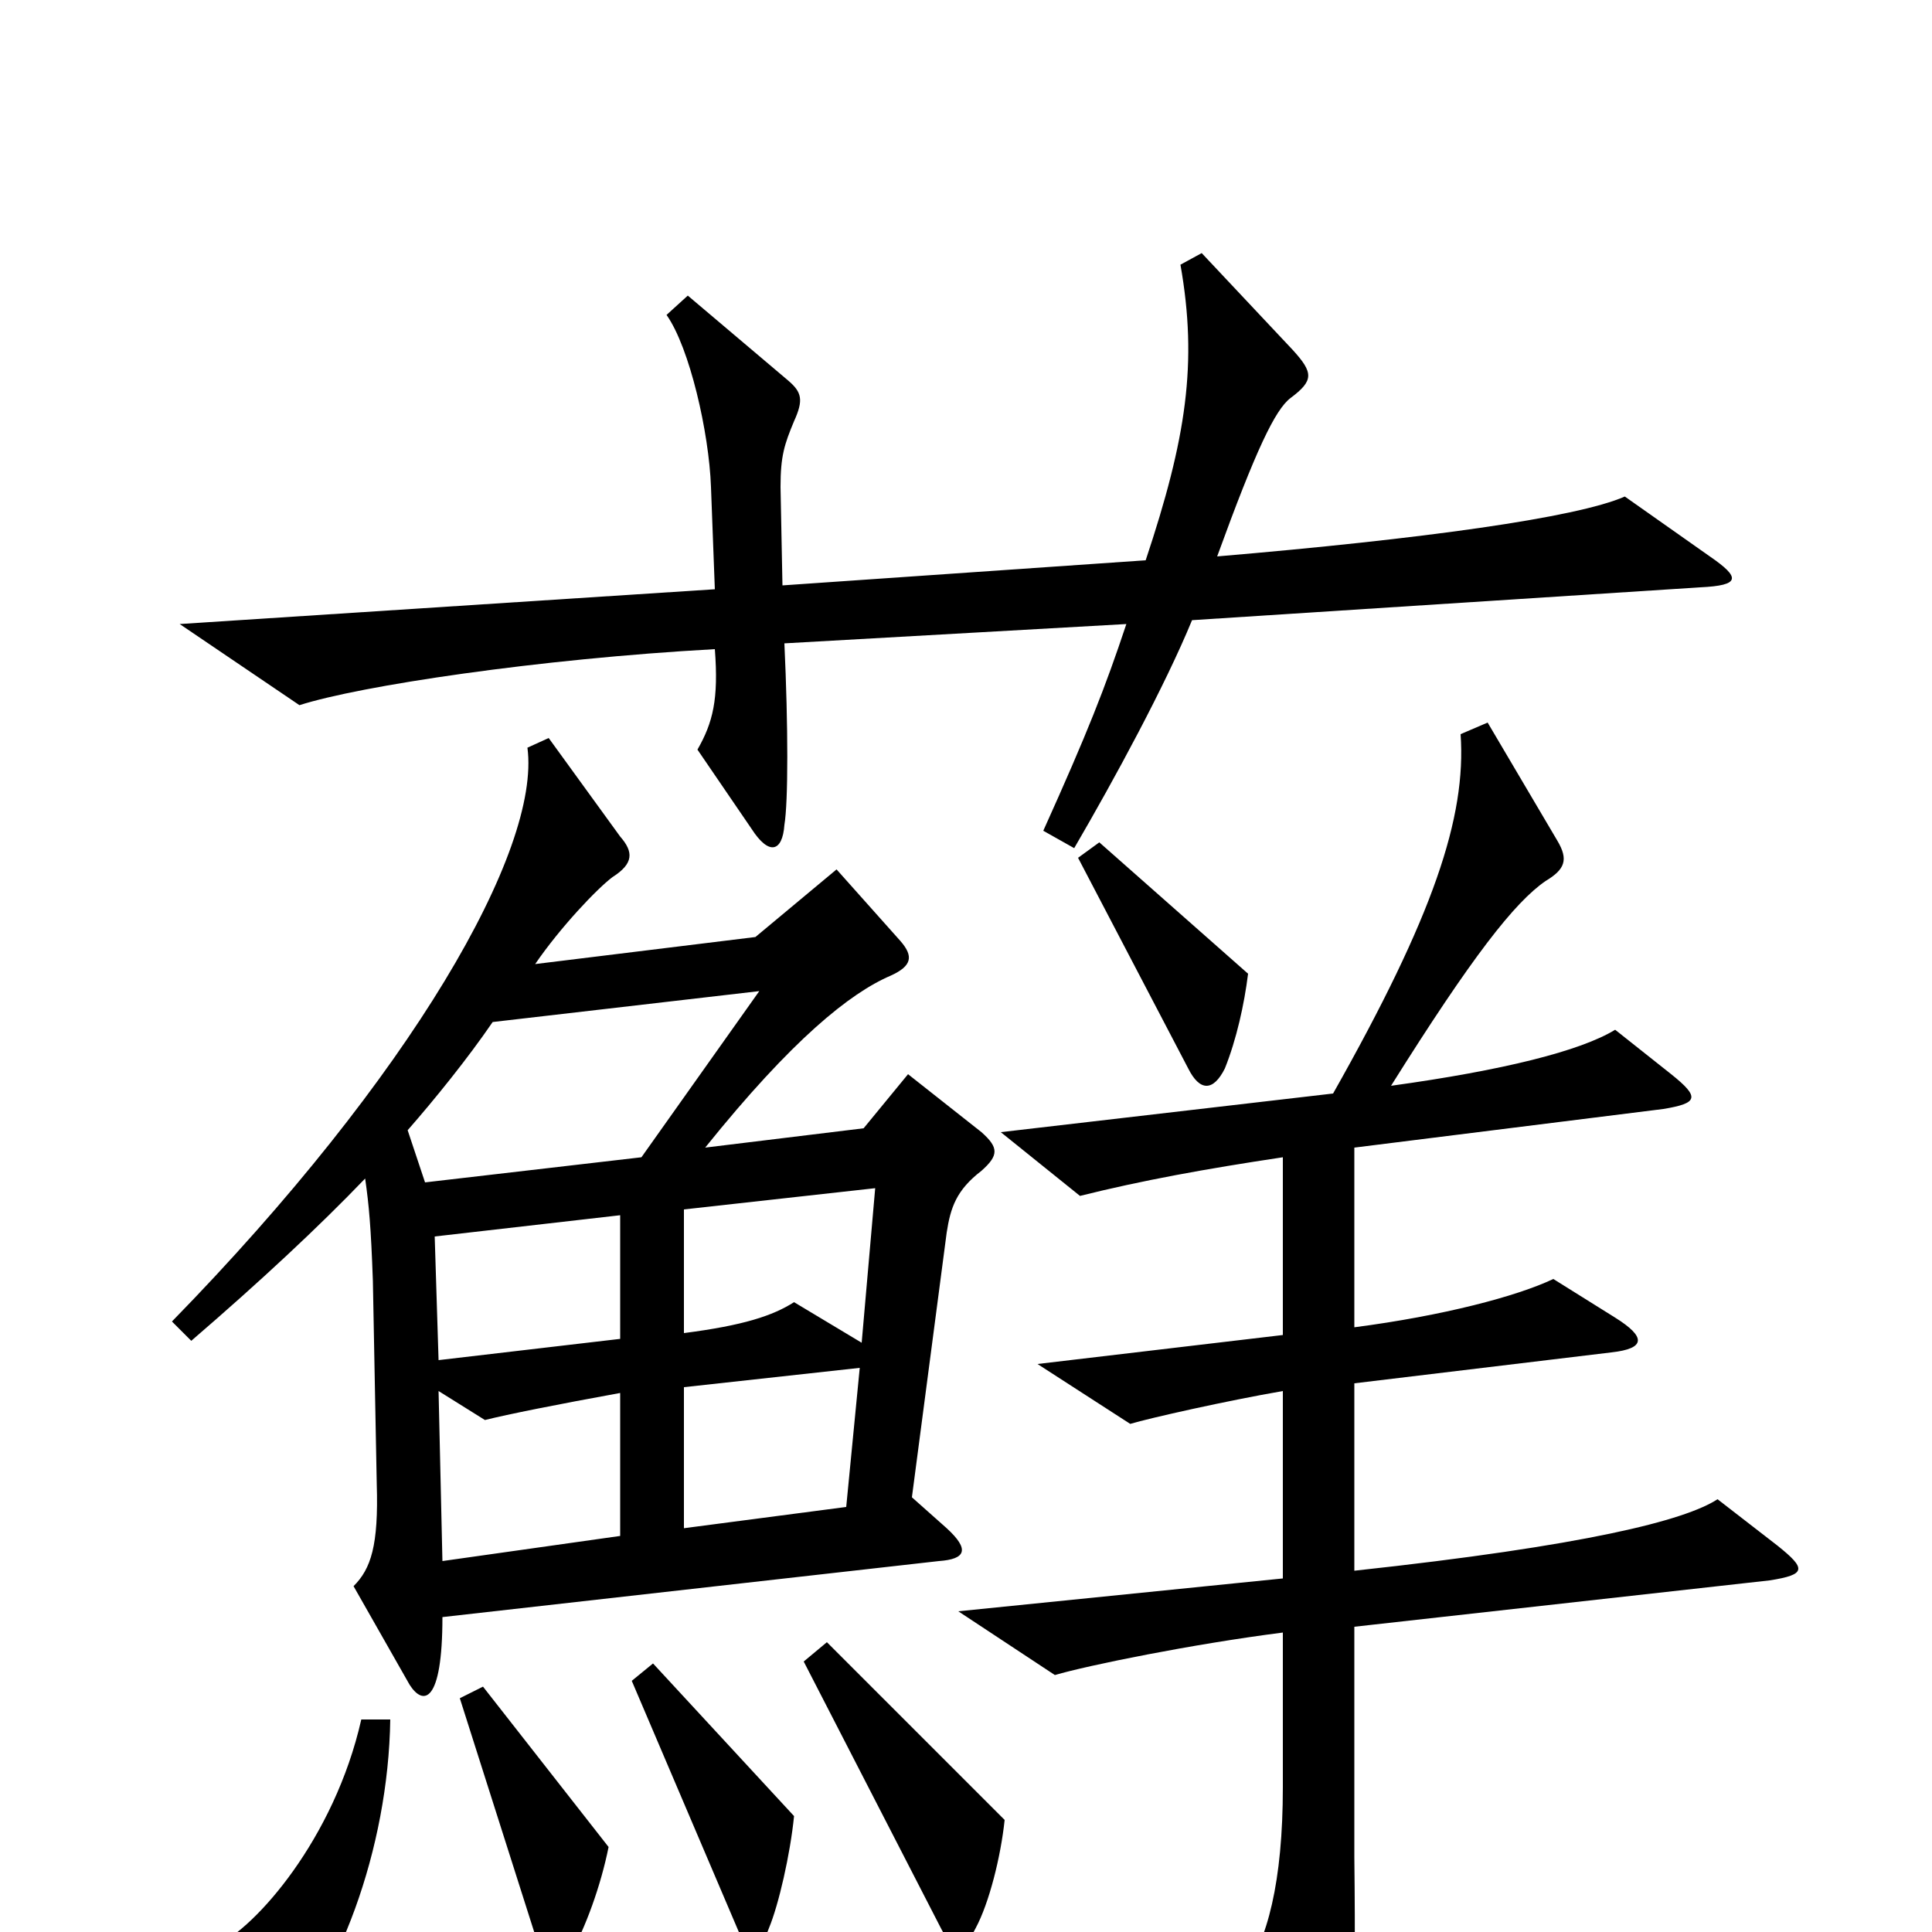<svg xmlns="http://www.w3.org/2000/svg" viewBox="0 -1000 1000 1000">
	<path fill="#000000" d="M885 -712L841 -743C816 -732 736 -721 630 -712C650 -767 660 -788 668 -794C680 -803 680 -807 669 -819L622 -869L611 -863C620 -812 614 -773 593 -710L405 -697L404 -748C404 -764 406 -770 411 -782C416 -793 415 -797 408 -803L356 -847L345 -837C357 -820 367 -776 368 -748L370 -695L93 -677L155 -635C186 -645 279 -659 370 -664C372 -638 369 -626 361 -612L389 -571C398 -557 405 -559 406 -573C408 -585 408 -624 406 -667L583 -677C572 -644 563 -621 540 -570L556 -561C577 -597 603 -645 617 -679L880 -696C901 -697 901 -701 885 -712ZM646 -496L569 -564L558 -556L615 -447C621 -435 628 -435 634 -447C640 -462 644 -480 646 -496ZM508 -394C517 -402 517 -406 508 -414L470 -444L447 -416L365 -406C410 -462 440 -486 461 -495C472 -500 473 -505 466 -513L433 -550L391 -515L277 -501C290 -520 309 -540 317 -546C328 -553 328 -559 321 -567L284 -618L273 -613C280 -560 213 -443 89 -316L99 -306C135 -337 165 -365 189 -390C191 -376 192 -365 193 -337L195 -232C196 -200 192 -188 183 -179L212 -128C219 -117 229 -118 229 -163L486 -192C500 -193 502 -198 490 -209L472 -225L490 -362C492 -375 495 -384 508 -394ZM920 -200L889 -224C872 -213 821 -200 701 -187V-284L834 -300C852 -302 852 -308 836 -318L804 -338C785 -329 747 -319 701 -313V-406L861 -426C879 -429 880 -432 865 -444L836 -467C818 -456 778 -446 720 -438C762 -505 784 -533 800 -544C810 -550 812 -555 806 -565L770 -626L756 -620C759 -577 742 -526 690 -434L518 -414L559 -381C591 -389 624 -395 664 -401V-309L537 -294L585 -263C595 -266 635 -275 664 -280V-183L496 -166L546 -133C563 -138 617 -149 664 -155V-75C664 -26 656 5 643 22L680 97C685 108 692 108 695 97C700 80 702 49 701 -39V-158L916 -182C935 -185 935 -188 920 -200ZM520 -58L428 -150L416 -140L487 -2C493 10 499 10 505 -2C512 -15 518 -39 520 -58ZM411 -60L338 -139L327 -130L382 -1C387 12 393 12 398 -2C403 -14 409 -40 411 -60ZM315 -44L250 -127L238 -121L280 11C283 22 288 23 295 12C303 -2 311 -24 315 -44ZM202 -110H187C173 -48 132 -2 112 7L124 59C127 71 130 73 140 62C175 27 201 -43 202 -110ZM393 -487L332 -401L220 -388L211 -415C225 -431 242 -452 255 -471ZM453 -385L446 -305L411 -326C400 -319 385 -314 354 -310V-374ZM321 -307L227 -296L225 -360L321 -371ZM445 -292L438 -220L354 -209V-282ZM321 -205L229 -192L227 -280L251 -265C263 -268 288 -273 321 -279Z"/>
</svg>